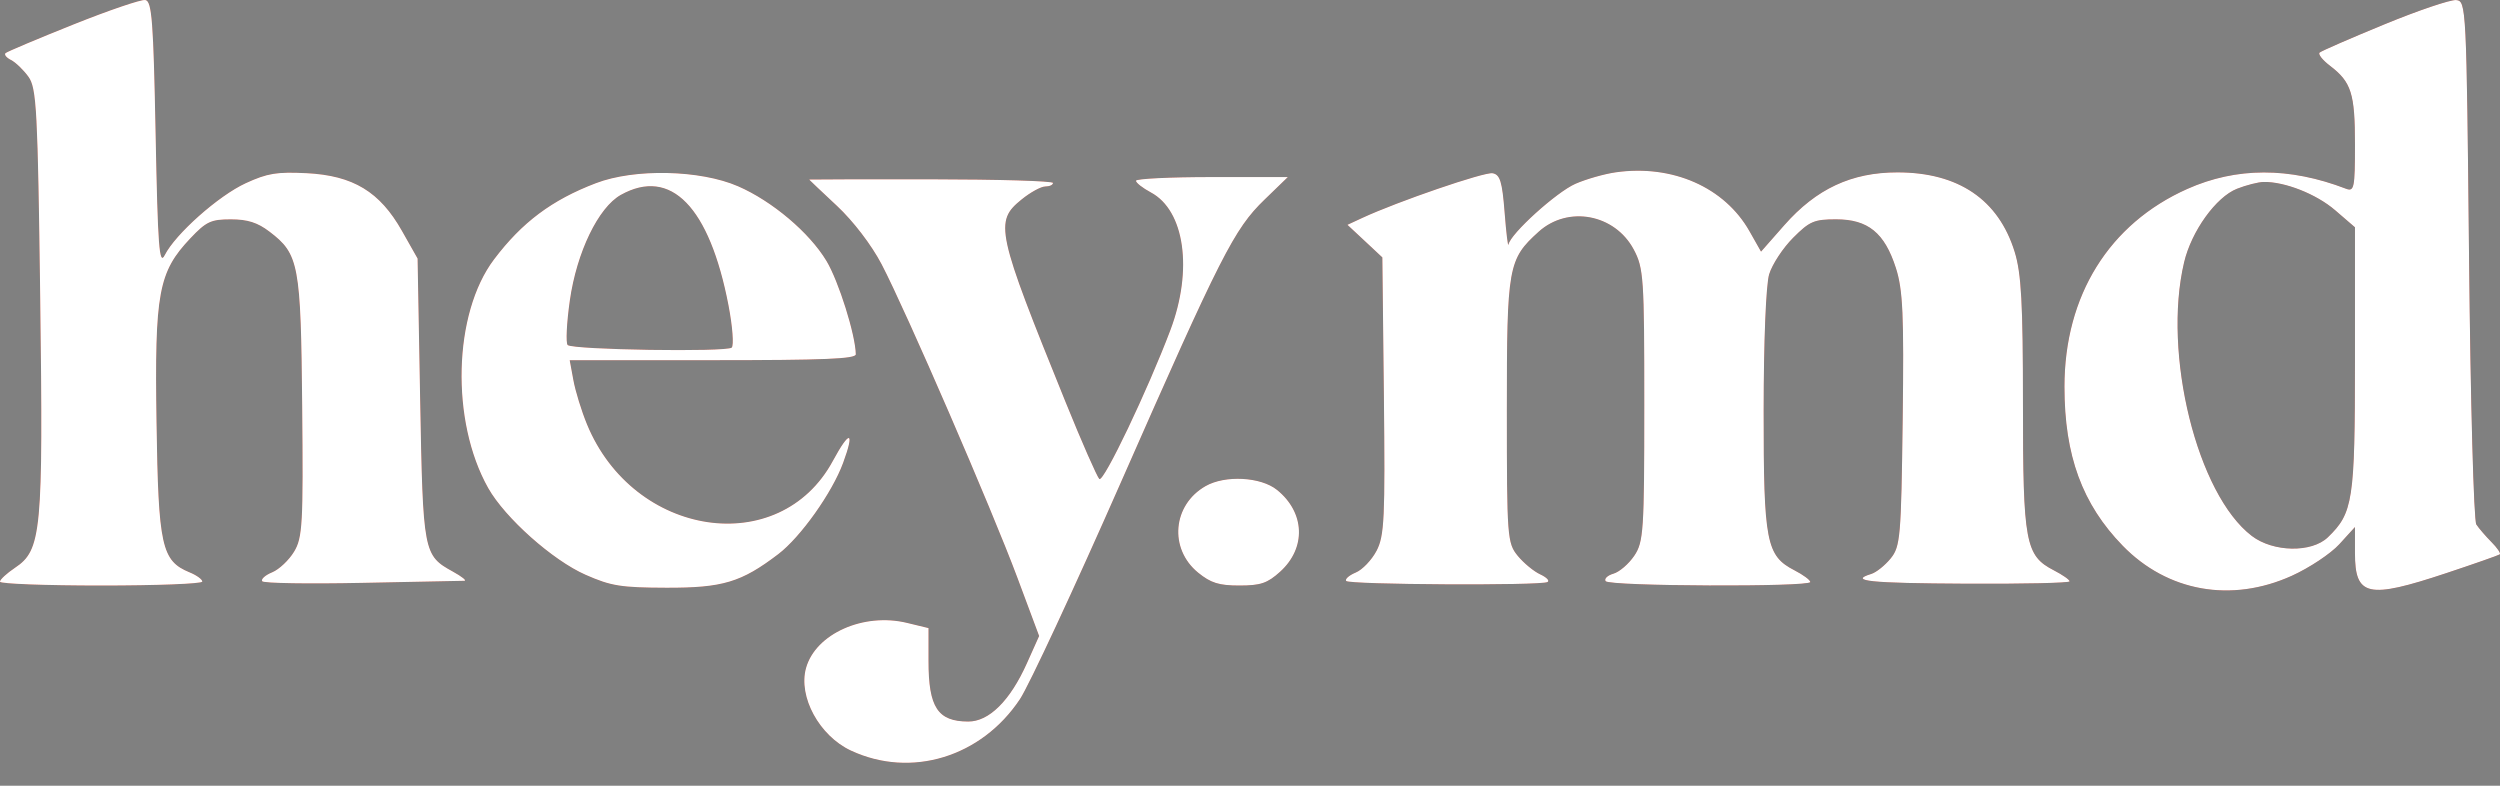 <svg width="70" height="22" viewBox="0 0 70 22" fill="none" xmlns="http://www.w3.org/2000/svg">
<rect x="0" y="0" width="70" height="22" fill="#808080" stroke="none"/>
<path fill-rule="evenodd" clip-rule="evenodd" d="M2.042 0.692C1.049 1.089 0.2 1.448 0.156 1.488C0.111 1.528 0.18 1.614 0.309 1.679C0.438 1.744 0.657 1.955 0.797 2.148C1.026 2.464 1.058 3.075 1.127 8.373C1.211 14.908 1.165 15.401 0.419 15.9C0.189 16.054 0 16.229 0 16.287C0 16.346 1.274 16.394 2.832 16.394C4.39 16.394 5.664 16.345 5.664 16.284C5.664 16.223 5.504 16.107 5.308 16.027C4.523 15.703 4.434 15.298 4.382 11.82C4.328 8.197 4.434 7.619 5.331 6.671C5.774 6.203 5.906 6.141 6.463 6.141C6.932 6.141 7.211 6.23 7.547 6.486C8.372 7.114 8.424 7.396 8.462 11.387C8.493 14.666 8.472 15.056 8.235 15.447C8.092 15.685 7.816 15.945 7.623 16.025C7.429 16.104 7.303 16.216 7.342 16.274C7.381 16.331 8.637 16.351 10.133 16.32C11.629 16.288 12.919 16.262 12.999 16.262C13.079 16.262 12.936 16.147 12.681 16.006C11.856 15.551 11.843 15.486 11.764 11.193L11.692 7.239L11.254 6.465C10.634 5.368 9.888 4.917 8.588 4.85C7.755 4.808 7.49 4.851 6.884 5.129C6.119 5.48 4.91 6.554 4.611 7.148C4.459 7.45 4.418 6.897 4.357 3.771C4.295 0.584 4.252 0.028 4.067 0.001C3.947 -0.017 3.036 0.294 2.042 0.692ZM66.759 0.684C65.812 1.074 64.998 1.428 64.949 1.473C64.9 1.516 65.032 1.683 65.241 1.842C65.838 2.298 65.939 2.615 65.939 4.044C65.939 5.267 65.917 5.373 65.684 5.283C64.099 4.675 62.621 4.678 61.246 5.29C59.055 6.266 57.805 8.278 57.805 10.829C57.805 12.756 58.303 14.115 59.435 15.279C60.69 16.569 62.478 16.887 64.17 16.122C64.661 15.9 65.26 15.502 65.501 15.238L65.939 14.757V15.483C65.939 16.7 66.295 16.779 68.494 16.048C69.285 15.785 69.96 15.548 69.994 15.522C70.027 15.495 69.923 15.34 69.761 15.178C69.6 15.015 69.409 14.794 69.337 14.685C69.265 14.577 69.174 11.235 69.134 7.259C69.062 0.15 69.056 0.029 68.771 0.002C68.611 -0.012 67.706 0.294 66.759 0.684ZM45.242 4.825C44.922 4.87 44.415 5.015 44.114 5.146C43.58 5.379 42.291 6.547 42.238 6.846C42.223 6.928 42.174 6.523 42.129 5.946C42.062 5.085 42.001 4.887 41.792 4.851C41.559 4.811 39.136 5.642 38.145 6.102L37.729 6.295L38.218 6.751L38.706 7.207L38.749 11.079C38.786 14.503 38.763 15.005 38.544 15.422C38.408 15.681 38.146 15.955 37.962 16.031C37.777 16.108 37.656 16.213 37.692 16.266C37.764 16.372 43.134 16.402 43.33 16.297C43.397 16.262 43.306 16.166 43.127 16.083C42.947 16.001 42.664 15.767 42.496 15.563C42.204 15.207 42.192 15.043 42.192 11.488C42.192 7.456 42.226 7.263 43.081 6.489C43.901 5.748 45.213 5.991 45.744 6.984C46.022 7.504 46.041 7.779 46.04 11.342C46.04 14.866 46.019 15.176 45.76 15.561C45.606 15.789 45.344 16.015 45.177 16.063C45.011 16.111 44.912 16.205 44.958 16.272C45.057 16.417 50.689 16.44 50.688 16.296C50.687 16.241 50.488 16.095 50.246 15.97C49.455 15.562 49.381 15.183 49.382 11.502C49.383 9.565 49.447 7.969 49.537 7.677C49.622 7.4 49.923 6.942 50.207 6.658C50.669 6.195 50.794 6.141 51.41 6.141C52.305 6.141 52.769 6.518 53.085 7.503C53.281 8.114 53.313 8.815 53.275 11.756C53.233 15.034 53.21 15.302 52.94 15.635C52.78 15.832 52.535 16.028 52.395 16.071C51.752 16.268 52.349 16.329 55.046 16.343C56.643 16.352 57.95 16.322 57.95 16.278C57.949 16.233 57.75 16.095 57.508 15.97C56.71 15.559 56.643 15.198 56.643 11.313C56.643 8.492 56.597 7.654 56.41 7.051C55.957 5.588 54.834 4.827 53.128 4.827C51.844 4.827 50.858 5.287 49.962 6.304L49.309 7.046L48.988 6.479C48.292 5.245 46.829 4.599 45.242 4.825ZM16.687 5.129C15.452 5.6 14.617 6.225 13.833 7.264C12.69 8.777 12.614 11.791 13.67 13.665C14.141 14.5 15.475 15.689 16.398 16.094C17.114 16.409 17.384 16.452 18.663 16.456C20.237 16.46 20.756 16.304 21.792 15.515C22.416 15.04 23.302 13.793 23.607 12.96C23.939 12.056 23.794 12.03 23.319 12.908C21.827 15.667 17.74 15.056 16.434 11.878C16.281 11.506 16.11 10.951 16.054 10.643L15.951 10.085H19.958C23.068 10.085 23.964 10.048 23.962 9.92C23.953 9.375 23.482 7.875 23.141 7.307C22.662 6.511 21.619 5.63 20.665 5.216C19.603 4.755 17.77 4.715 16.687 5.129ZM22.657 5.028C22.657 5.033 23.006 5.363 23.433 5.762C23.892 6.191 24.403 6.859 24.685 7.398C25.366 8.7 27.772 14.255 28.489 16.18L29.096 17.808L28.754 18.571C28.283 19.622 27.693 20.207 27.108 20.204C26.255 20.2 25.998 19.808 25.998 18.511V17.587L25.399 17.442C24.182 17.145 22.835 17.746 22.569 18.706C22.346 19.508 22.942 20.602 23.825 21.015C25.509 21.801 27.481 21.2 28.56 19.573C28.811 19.194 30.077 16.476 31.373 13.532C34.191 7.132 34.556 6.413 35.405 5.591L36.059 4.958H33.933C32.764 4.958 31.807 5.005 31.807 5.061C31.807 5.118 31.996 5.265 32.225 5.388C33.171 5.894 33.407 7.554 32.772 9.24C32.14 10.917 30.898 13.521 30.781 13.412C30.718 13.353 30.294 12.388 29.84 11.268C27.894 6.465 27.837 6.204 28.606 5.583C28.851 5.384 29.149 5.221 29.268 5.221C29.387 5.221 29.483 5.177 29.483 5.123C29.483 5.068 27.948 5.023 26.07 5.021C24.193 5.02 22.657 5.023 22.657 5.028ZM62.636 5.285C62.049 5.516 61.361 6.472 61.155 7.344C60.547 9.906 61.521 13.842 63.051 15.007C63.649 15.463 64.727 15.482 65.18 15.045C65.886 14.364 65.939 14.023 65.939 10.069V6.364L65.384 5.886C64.856 5.432 63.974 5.084 63.38 5.095C63.23 5.098 62.895 5.183 62.636 5.285ZM17.385 5.455C16.754 5.806 16.147 7.062 15.955 8.413C15.865 9.047 15.838 9.609 15.895 9.662C16.044 9.796 20.346 9.863 20.488 9.733C20.552 9.673 20.512 9.14 20.398 8.548C19.866 5.788 18.783 4.677 17.385 5.455ZM33.757 13.611C32.832 14.137 32.726 15.362 33.547 16.033C33.904 16.323 34.13 16.394 34.703 16.394C35.298 16.394 35.486 16.33 35.843 16.008C36.579 15.342 36.541 14.35 35.755 13.717C35.302 13.352 34.304 13.299 33.757 13.611Z" fill="#8B3A33"/>
<path fill-rule="evenodd" clip-rule="evenodd" d="M2.042 0.692C1.049 1.089 0.2 1.448 0.156 1.488C0.111 1.528 0.18 1.614 0.309 1.679C0.438 1.744 0.657 1.955 0.797 2.148C1.026 2.464 1.058 3.075 1.127 8.373C1.211 14.908 1.165 15.401 0.419 15.9C0.189 16.054 0 16.229 0 16.287C0 16.346 1.274 16.394 2.832 16.394C4.39 16.394 5.664 16.345 5.664 16.284C5.664 16.223 5.504 16.107 5.308 16.027C4.523 15.703 4.434 15.298 4.382 11.82C4.328 8.197 4.434 7.619 5.331 6.671C5.774 6.203 5.906 6.141 6.463 6.141C6.932 6.141 7.211 6.23 7.547 6.486C8.372 7.114 8.424 7.396 8.462 11.387C8.493 14.666 8.472 15.056 8.235 15.447C8.092 15.685 7.816 15.945 7.623 16.025C7.429 16.104 7.303 16.216 7.342 16.274C7.381 16.331 8.637 16.351 10.133 16.32C11.629 16.288 12.919 16.262 12.999 16.262C13.079 16.262 12.936 16.147 12.681 16.006C11.856 15.551 11.843 15.486 11.764 11.193L11.692 7.239L11.254 6.465C10.634 5.368 9.888 4.917 8.588 4.85C7.755 4.808 7.49 4.851 6.884 5.129C6.119 5.48 4.91 6.554 4.611 7.148C4.459 7.45 4.418 6.897 4.357 3.771C4.295 0.584 4.252 0.028 4.067 0.001C3.947 -0.017 3.036 0.294 2.042 0.692ZM66.759 0.684C65.812 1.074 64.998 1.428 64.949 1.473C64.9 1.516 65.032 1.683 65.241 1.842C65.838 2.298 65.939 2.615 65.939 4.044C65.939 5.267 65.917 5.373 65.684 5.283C64.099 4.675 62.621 4.678 61.246 5.29C59.055 6.266 57.805 8.278 57.805 10.829C57.805 12.756 58.303 14.115 59.435 15.279C60.69 16.569 62.478 16.887 64.17 16.122C64.661 15.9 65.26 15.502 65.501 15.238L65.939 14.757V15.483C65.939 16.7 66.295 16.779 68.494 16.048C69.285 15.785 69.96 15.548 69.994 15.522C70.027 15.495 69.923 15.34 69.761 15.178C69.6 15.015 69.409 14.794 69.337 14.685C69.265 14.577 69.174 11.235 69.134 7.259C69.062 0.15 69.056 0.029 68.771 0.002C68.611 -0.012 67.706 0.294 66.759 0.684ZM45.242 4.825C44.922 4.87 44.415 5.015 44.114 5.146C43.58 5.379 42.291 6.547 42.238 6.846C42.223 6.928 42.174 6.523 42.129 5.946C42.062 5.085 42.001 4.887 41.792 4.851C41.559 4.811 39.136 5.642 38.145 6.102L37.729 6.295L38.218 6.751L38.706 7.207L38.749 11.079C38.786 14.503 38.763 15.005 38.544 15.422C38.408 15.681 38.146 15.955 37.962 16.031C37.777 16.108 37.656 16.213 37.692 16.266C37.764 16.372 43.134 16.402 43.33 16.297C43.397 16.262 43.306 16.166 43.127 16.083C42.947 16.001 42.664 15.767 42.496 15.563C42.204 15.207 42.192 15.043 42.192 11.488C42.192 7.456 42.226 7.263 43.081 6.489C43.901 5.748 45.213 5.991 45.744 6.984C46.022 7.504 46.041 7.779 46.04 11.342C46.04 14.866 46.019 15.176 45.76 15.561C45.606 15.789 45.344 16.015 45.177 16.063C45.011 16.111 44.912 16.205 44.958 16.272C45.057 16.417 50.689 16.44 50.688 16.296C50.687 16.241 50.488 16.095 50.246 15.97C49.455 15.562 49.381 15.183 49.382 11.502C49.383 9.565 49.447 7.969 49.537 7.677C49.622 7.4 49.923 6.942 50.207 6.658C50.669 6.195 50.794 6.141 51.41 6.141C52.305 6.141 52.769 6.518 53.085 7.503C53.281 8.114 53.313 8.815 53.275 11.756C53.233 15.034 53.21 15.302 52.94 15.635C52.78 15.832 52.535 16.028 52.395 16.071C51.752 16.268 52.349 16.329 55.046 16.343C56.643 16.352 57.95 16.322 57.95 16.278C57.949 16.233 57.75 16.095 57.508 15.97C56.71 15.559 56.643 15.198 56.643 11.313C56.643 8.492 56.597 7.654 56.41 7.051C55.957 5.588 54.834 4.827 53.128 4.827C51.844 4.827 50.858 5.287 49.962 6.304L49.309 7.046L48.988 6.479C48.292 5.245 46.829 4.599 45.242 4.825ZM16.687 5.129C15.452 5.6 14.617 6.225 13.833 7.264C12.69 8.777 12.614 11.791 13.67 13.665C14.141 14.5 15.475 15.689 16.398 16.094C17.114 16.409 17.384 16.452 18.663 16.456C20.237 16.46 20.756 16.304 21.792 15.515C22.416 15.04 23.302 13.793 23.607 12.96C23.939 12.056 23.794 12.03 23.319 12.908C21.827 15.667 17.74 15.056 16.434 11.878C16.281 11.506 16.11 10.951 16.054 10.643L15.951 10.085H19.958C23.068 10.085 23.964 10.048 23.962 9.92C23.953 9.375 23.482 7.875 23.141 7.307C22.662 6.511 21.619 5.63 20.665 5.216C19.603 4.755 17.77 4.715 16.687 5.129ZM22.657 5.028C22.657 5.033 23.006 5.363 23.433 5.762C23.892 6.191 24.403 6.859 24.685 7.398C25.366 8.7 27.772 14.255 28.489 16.18L29.096 17.808L28.754 18.571C28.283 19.622 27.693 20.207 27.108 20.204C26.255 20.2 25.998 19.808 25.998 18.511V17.587L25.399 17.442C24.182 17.145 22.835 17.746 22.569 18.706C22.346 19.508 22.942 20.602 23.825 21.015C25.509 21.801 27.481 21.2 28.56 19.573C28.811 19.194 30.077 16.476 31.373 13.532C34.191 7.132 34.556 6.413 35.405 5.591L36.059 4.958H33.933C32.764 4.958 31.807 5.005 31.807 5.061C31.807 5.118 31.996 5.265 32.225 5.388C33.171 5.894 33.407 7.554 32.772 9.24C32.14 10.917 30.898 13.521 30.781 13.412C30.718 13.353 30.294 12.388 29.84 11.268C27.894 6.465 27.837 6.204 28.606 5.583C28.851 5.384 29.149 5.221 29.268 5.221C29.387 5.221 29.483 5.177 29.483 5.123C29.483 5.068 27.948 5.023 26.07 5.021C24.193 5.02 22.657 5.023 22.657 5.028ZM62.636 5.285C62.049 5.516 61.361 6.472 61.155 7.344C60.547 9.906 61.521 13.842 63.051 15.007C63.649 15.463 64.727 15.482 65.18 15.045C65.886 14.364 65.939 14.023 65.939 10.069V6.364L65.384 5.886C64.856 5.432 63.974 5.084 63.38 5.095C63.23 5.098 62.895 5.183 62.636 5.285ZM17.385 5.455C16.754 5.806 16.147 7.062 15.955 8.413C15.865 9.047 15.838 9.609 15.895 9.662C16.044 9.796 20.346 9.863 20.488 9.733C20.552 9.673 20.512 9.14 20.398 8.548C19.866 5.788 18.783 4.677 17.385 5.455ZM33.757 13.611C32.832 14.137 32.726 15.362 33.547 16.033C33.904 16.323 34.13 16.394 34.703 16.394C35.298 16.394 35.486 16.33 35.843 16.008C36.579 15.342 36.541 14.35 35.755 13.717C35.302 13.352 34.304 13.299 33.757 13.611Z" fill="url(#paint0_linear_1_2027)"/>
<path fill-rule="evenodd" clip-rule="evenodd" d="M2.042 0.692C1.049 1.089 0.2 1.448 0.156 1.488C0.111 1.528 0.18 1.614 0.309 1.679C0.438 1.744 0.657 1.955 0.797 2.148C1.026 2.464 1.058 3.075 1.127 8.373C1.211 14.908 1.165 15.401 0.419 15.9C0.189 16.054 0 16.229 0 16.287C0 16.346 1.274 16.394 2.832 16.394C4.39 16.394 5.664 16.345 5.664 16.284C5.664 16.223 5.504 16.107 5.308 16.027C4.523 15.703 4.434 15.298 4.382 11.82C4.328 8.197 4.434 7.619 5.331 6.671C5.774 6.203 5.906 6.141 6.463 6.141C6.932 6.141 7.211 6.23 7.547 6.486C8.372 7.114 8.424 7.396 8.462 11.387C8.493 14.666 8.472 15.056 8.235 15.447C8.092 15.685 7.816 15.945 7.623 16.025C7.429 16.104 7.303 16.216 7.342 16.274C7.381 16.331 8.637 16.351 10.133 16.32C11.629 16.288 12.919 16.262 12.999 16.262C13.079 16.262 12.936 16.147 12.681 16.006C11.856 15.551 11.843 15.486 11.764 11.193L11.692 7.239L11.254 6.465C10.634 5.368 9.888 4.917 8.588 4.85C7.755 4.808 7.49 4.851 6.884 5.129C6.119 5.48 4.91 6.554 4.611 7.148C4.459 7.45 4.418 6.897 4.357 3.771C4.295 0.584 4.252 0.028 4.067 0.001C3.947 -0.017 3.036 0.294 2.042 0.692ZM66.759 0.684C65.812 1.074 64.998 1.428 64.949 1.473C64.9 1.516 65.032 1.683 65.241 1.842C65.838 2.298 65.939 2.615 65.939 4.044C65.939 5.267 65.917 5.373 65.684 5.283C64.099 4.675 62.621 4.678 61.246 5.29C59.055 6.266 57.805 8.278 57.805 10.829C57.805 12.756 58.303 14.115 59.435 15.279C60.69 16.569 62.478 16.887 64.17 16.122C64.661 15.9 65.26 15.502 65.501 15.238L65.939 14.757V15.483C65.939 16.7 66.295 16.779 68.494 16.048C69.285 15.785 69.96 15.548 69.994 15.522C70.027 15.495 69.923 15.34 69.761 15.178C69.6 15.015 69.409 14.794 69.337 14.685C69.265 14.577 69.174 11.235 69.134 7.259C69.062 0.15 69.056 0.029 68.771 0.002C68.611 -0.012 67.706 0.294 66.759 0.684ZM45.242 4.825C44.922 4.87 44.415 5.015 44.114 5.146C43.58 5.379 42.291 6.547 42.238 6.846C42.223 6.928 42.174 6.523 42.129 5.946C42.062 5.085 42.001 4.887 41.792 4.851C41.559 4.811 39.136 5.642 38.145 6.102L37.729 6.295L38.218 6.751L38.706 7.207L38.749 11.079C38.786 14.503 38.763 15.005 38.544 15.422C38.408 15.681 38.146 15.955 37.962 16.031C37.777 16.108 37.656 16.213 37.692 16.266C37.764 16.372 43.134 16.402 43.33 16.297C43.397 16.262 43.306 16.166 43.127 16.083C42.947 16.001 42.664 15.767 42.496 15.563C42.204 15.207 42.192 15.043 42.192 11.488C42.192 7.456 42.226 7.263 43.081 6.489C43.901 5.748 45.213 5.991 45.744 6.984C46.022 7.504 46.041 7.779 46.04 11.342C46.04 14.866 46.019 15.176 45.76 15.561C45.606 15.789 45.344 16.015 45.177 16.063C45.011 16.111 44.912 16.205 44.958 16.272C45.057 16.417 50.689 16.44 50.688 16.296C50.687 16.241 50.488 16.095 50.246 15.97C49.455 15.562 49.381 15.183 49.382 11.502C49.383 9.565 49.447 7.969 49.537 7.677C49.622 7.4 49.923 6.942 50.207 6.658C50.669 6.195 50.794 6.141 51.41 6.141C52.305 6.141 52.769 6.518 53.085 7.503C53.281 8.114 53.313 8.815 53.275 11.756C53.233 15.034 53.21 15.302 52.94 15.635C52.78 15.832 52.535 16.028 52.395 16.071C51.752 16.268 52.349 16.329 55.046 16.343C56.643 16.352 57.95 16.322 57.95 16.278C57.949 16.233 57.75 16.095 57.508 15.97C56.71 15.559 56.643 15.198 56.643 11.313C56.643 8.492 56.597 7.654 56.41 7.051C55.957 5.588 54.834 4.827 53.128 4.827C51.844 4.827 50.858 5.287 49.962 6.304L49.309 7.046L48.988 6.479C48.292 5.245 46.829 4.599 45.242 4.825ZM16.687 5.129C15.452 5.6 14.617 6.225 13.833 7.264C12.69 8.777 12.614 11.791 13.67 13.665C14.141 14.5 15.475 15.689 16.398 16.094C17.114 16.409 17.384 16.452 18.663 16.456C20.237 16.46 20.756 16.304 21.792 15.515C22.416 15.04 23.302 13.793 23.607 12.96C23.939 12.056 23.794 12.03 23.319 12.908C21.827 15.667 17.74 15.056 16.434 11.878C16.281 11.506 16.11 10.951 16.054 10.643L15.951 10.085H19.958C23.068 10.085 23.964 10.048 23.962 9.92C23.953 9.375 23.482 7.875 23.141 7.307C22.662 6.511 21.619 5.63 20.665 5.216C19.603 4.755 17.77 4.715 16.687 5.129ZM22.657 5.028C22.657 5.033 23.006 5.363 23.433 5.762C23.892 6.191 24.403 6.859 24.685 7.398C25.366 8.7 27.772 14.255 28.489 16.18L29.096 17.808L28.754 18.571C28.283 19.622 27.693 20.207 27.108 20.204C26.255 20.2 25.998 19.808 25.998 18.511V17.587L25.399 17.442C24.182 17.145 22.835 17.746 22.569 18.706C22.346 19.508 22.942 20.602 23.825 21.015C25.509 21.801 27.481 21.2 28.56 19.573C28.811 19.194 30.077 16.476 31.373 13.532C34.191 7.132 34.556 6.413 35.405 5.591L36.059 4.958H33.933C32.764 4.958 31.807 5.005 31.807 5.061C31.807 5.118 31.996 5.265 32.225 5.388C33.171 5.894 33.407 7.554 32.772 9.24C32.14 10.917 30.898 13.521 30.781 13.412C30.718 13.353 30.294 12.388 29.84 11.268C27.894 6.465 27.837 6.204 28.606 5.583C28.851 5.384 29.149 5.221 29.268 5.221C29.387 5.221 29.483 5.177 29.483 5.123C29.483 5.068 27.948 5.023 26.07 5.021C24.193 5.02 22.657 5.023 22.657 5.028ZM62.636 5.285C62.049 5.516 61.361 6.472 61.155 7.344C60.547 9.906 61.521 13.842 63.051 15.007C63.649 15.463 64.727 15.482 65.18 15.045C65.886 14.364 65.939 14.023 65.939 10.069V6.364L65.384 5.886C64.856 5.432 63.974 5.084 63.38 5.095C63.23 5.098 62.895 5.183 62.636 5.285ZM17.385 5.455C16.754 5.806 16.147 7.062 15.955 8.413C15.865 9.047 15.838 9.609 15.895 9.662C16.044 9.796 20.346 9.863 20.488 9.733C20.552 9.673 20.512 9.14 20.398 8.548C19.866 5.788 18.783 4.677 17.385 5.455ZM33.757 13.611C32.832 14.137 32.726 15.362 33.547 16.033C33.904 16.323 34.13 16.394 34.703 16.394C35.298 16.394 35.486 16.33 35.843 16.008C36.579 15.342 36.541 14.35 35.755 13.717C35.302 13.352 34.304 13.299 33.757 13.611Z" fill="white"/>
<defs>
<linearGradient id="paint0_linear_1_2027" x1="93.742" y1="10.679" x2="-21.959" y2="10.679" gradientUnits="userSpaceOnUse">
<stop stop-color="#8B3A33"/>
<stop offset="1" stop-color="#FA9279"/>
</linearGradient>
</defs>
</svg>
